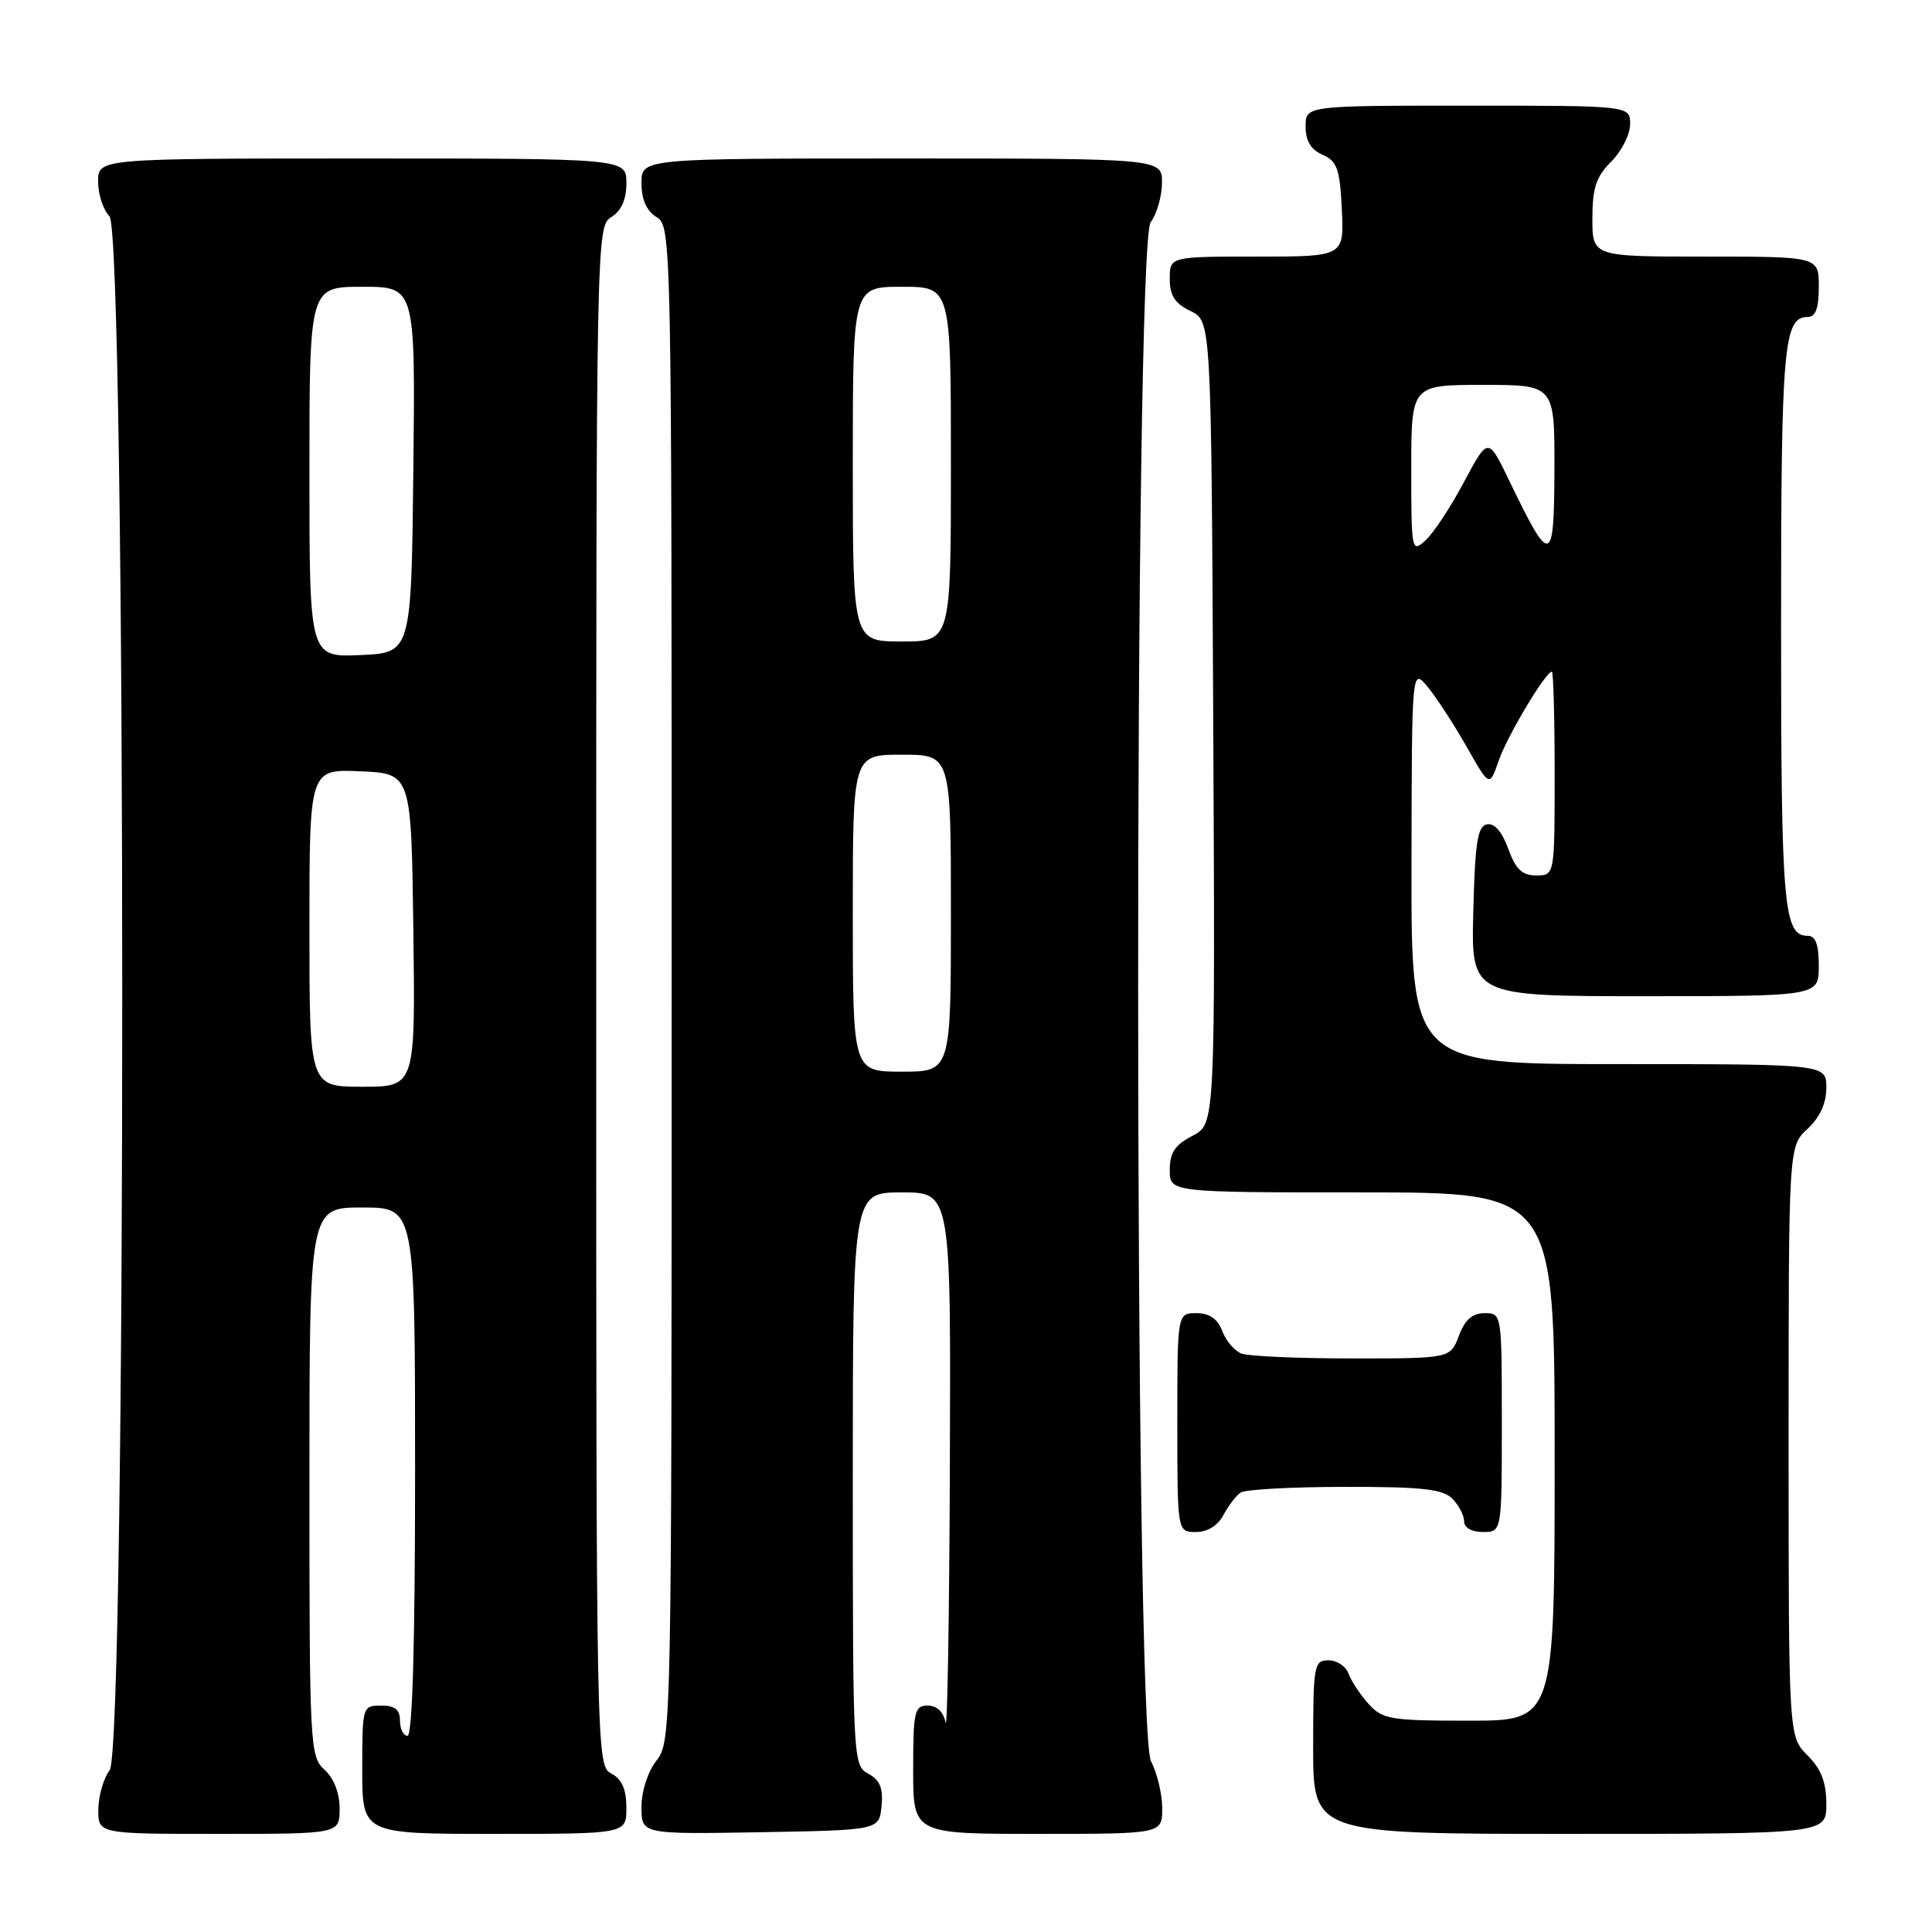<?xml version="1.0" encoding="UTF-8" standalone="no"?>
<!DOCTYPE svg PUBLIC "-//W3C//DTD SVG 1.1//EN" "http://www.w3.org/Graphics/SVG/1.1/DTD/svg11.dtd" >
<svg xmlns="http://www.w3.org/2000/svg" xmlns:xlink="http://www.w3.org/1999/xlink" version="1.1" viewBox="0 0 256 256">
 <g >
 <path fill="currentColor"
d=" M 45.00 239.65 C 45.00 237.58 44.24 235.62 43.00 234.50 C 41.07 232.75 41.00 231.42 41.00 196.35 C 41.00 160.00 41.00 160.00 48.00 160.00 C 55.00 160.00 55.00 160.00 55.00 195.00 C 55.00 217.67 54.65 230.00 54.00 230.00 C 53.45 230.00 53.00 229.10 53.00 228.00 C 53.00 226.53 52.33 226.00 50.50 226.00 C 48.03 226.00 48.00 226.10 48.00 234.50 C 48.00 243.00 48.00 243.00 65.50 243.00 C 83.00 243.00 83.00 243.00 83.00 239.54 C 83.00 237.09 82.41 235.75 81.00 235.00 C 79.02 233.94 79.00 232.91 79.00 131.97 C 79.00 31.10 79.02 30.00 81.00 28.77 C 82.34 27.93 83.00 26.44 83.00 24.26 C 83.00 21.00 83.00 21.00 48.00 21.00 C 13.00 21.00 13.00 21.00 13.00 24.07 C 13.00 25.76 13.68 27.82 14.50 28.64 C 16.74 30.89 16.78 231.59 14.53 234.56 C 13.72 235.63 13.05 237.96 13.03 239.75 C 13.00 243.00 13.00 243.00 29.00 243.00 C 45.00 243.00 45.00 243.00 45.00 239.65 Z  M 116.81 239.32 C 117.04 236.93 116.60 235.86 115.06 235.03 C 113.04 233.95 113.00 233.27 113.00 195.96 C 113.00 158.00 113.00 158.00 119.50 158.00 C 126.00 158.00 126.00 158.00 125.86 194.25 C 125.79 214.19 125.53 229.49 125.29 228.25 C 125.02 226.84 124.14 226.00 122.93 226.00 C 121.17 226.00 121.00 226.77 121.00 234.50 C 121.00 243.00 121.00 243.00 137.50 243.00 C 154.00 243.00 154.00 243.00 154.00 239.61 C 154.00 237.75 153.33 234.94 152.51 233.36 C 150.27 229.08 150.23 32.40 152.47 29.44 C 153.28 28.37 153.95 26.04 153.97 24.25 C 154.00 21.00 154.00 21.00 119.50 21.00 C 85.00 21.00 85.00 21.00 85.00 24.26 C 85.00 26.44 85.66 27.93 87.00 28.77 C 88.98 30.00 89.00 31.10 89.00 130.37 C 89.00 229.22 88.97 230.77 87.00 233.27 C 85.84 234.75 85.00 237.33 85.00 239.43 C 85.00 243.05 85.00 243.05 100.75 242.78 C 116.50 242.50 116.50 242.50 116.81 239.32 Z  M 242.00 239.05 C 242.00 236.16 241.32 234.41 239.50 232.59 C 237.00 230.09 237.00 230.09 237.00 191.00 C 237.00 151.90 237.00 151.90 239.50 149.59 C 241.14 148.07 242.00 146.20 242.00 144.14 C 242.00 141.00 242.00 141.00 214.50 141.00 C 187.00 141.00 187.00 141.00 187.03 114.75 C 187.07 88.50 187.07 88.50 189.16 91.00 C 190.31 92.38 192.62 95.93 194.31 98.90 C 197.37 104.31 197.37 104.31 198.59 100.78 C 199.73 97.49 204.81 89.00 205.63 89.00 C 205.83 89.00 206.00 95.08 206.00 102.50 C 206.00 116.00 206.00 116.00 203.56 116.00 C 201.69 116.00 200.84 115.19 199.85 112.47 C 199.04 110.21 198.02 109.04 197.04 109.23 C 195.78 109.47 195.45 111.60 195.22 120.76 C 194.93 132.00 194.93 132.00 217.97 132.00 C 241.00 132.00 241.00 132.00 241.00 128.00 C 241.00 125.15 240.58 124.00 239.54 124.00 C 236.33 124.00 236.00 120.20 236.00 83.00 C 236.00 45.80 236.33 42.00 239.54 42.00 C 240.58 42.00 241.00 40.85 241.00 38.00 C 241.00 34.00 241.00 34.00 226.00 34.00 C 211.00 34.00 211.00 34.00 211.00 28.95 C 211.00 24.91 211.49 23.42 213.50 21.41 C 214.88 20.03 216.00 17.80 216.00 16.45 C 216.00 14.00 216.00 14.00 194.50 14.00 C 173.00 14.00 173.00 14.00 173.00 16.76 C 173.00 18.67 173.70 19.83 175.25 20.51 C 177.18 21.36 177.54 22.38 177.80 27.75 C 178.10 34.00 178.10 34.00 166.55 34.00 C 155.00 34.00 155.00 34.00 155.00 36.95 C 155.00 39.17 155.67 40.21 157.75 41.21 C 160.50 42.53 160.50 42.53 160.76 95.73 C 161.02 148.94 161.02 148.94 158.01 150.50 C 155.69 151.70 155.00 152.73 155.00 155.03 C 155.00 158.00 155.00 158.00 180.50 158.00 C 206.00 158.00 206.00 158.00 206.00 193.00 C 206.00 228.00 206.00 228.00 194.67 228.00 C 184.20 228.00 183.20 227.83 181.32 225.75 C 180.21 224.51 179.02 222.71 178.68 221.75 C 178.34 220.79 177.15 220.00 176.03 220.00 C 174.11 220.00 174.00 220.61 174.00 231.50 C 174.00 243.00 174.00 243.00 208.00 243.00 C 242.00 243.00 242.00 243.00 242.00 239.05 Z  M 162.11 200.75 C 162.77 199.51 163.79 198.17 164.40 197.77 C 165.00 197.36 171.21 197.02 178.18 197.02 C 188.39 197.00 191.16 197.31 192.43 198.57 C 193.29 199.44 194.00 200.79 194.00 201.57 C 194.00 202.43 195.00 203.00 196.50 203.00 C 199.00 203.00 199.00 203.00 199.00 188.50 C 199.00 174.07 198.99 174.00 196.72 174.00 C 195.10 174.00 194.11 174.87 193.31 177.00 C 192.17 180.00 192.17 180.00 179.17 180.00 C 172.02 180.00 165.42 179.71 164.51 179.36 C 163.59 179.01 162.44 177.66 161.95 176.36 C 161.33 174.74 160.26 174.00 158.52 174.00 C 156.00 174.00 156.00 174.00 156.00 188.50 C 156.00 203.00 156.00 203.00 158.46 203.00 C 160.00 203.00 161.37 202.15 162.11 200.75 Z  M 41.00 122.95 C 41.00 101.91 41.00 101.91 47.75 102.20 C 54.50 102.50 54.50 102.50 54.77 123.25 C 55.04 144.00 55.04 144.00 48.02 144.00 C 41.00 144.00 41.00 144.00 41.00 122.95 Z  M 41.00 62.55 C 41.00 38.00 41.00 38.00 48.02 38.00 C 55.04 38.00 55.04 38.00 54.77 62.25 C 54.50 86.50 54.50 86.50 47.75 86.80 C 41.00 87.09 41.00 87.09 41.00 62.55 Z  M 113.00 121.00 C 113.00 100.00 113.00 100.00 119.50 100.00 C 126.00 100.00 126.00 100.00 126.00 121.00 C 126.00 142.00 126.00 142.00 119.50 142.00 C 113.00 142.00 113.00 142.00 113.00 121.00 Z  M 113.00 61.50 C 113.00 38.00 113.00 38.00 119.50 38.00 C 126.00 38.00 126.00 38.00 126.00 61.50 C 126.00 85.00 126.00 85.00 119.50 85.00 C 113.00 85.00 113.00 85.00 113.00 61.50 Z  M 187.00 62.15 C 187.00 51.00 187.00 51.00 196.50 51.00 C 206.00 51.00 206.00 51.00 205.97 62.25 C 205.93 74.99 205.48 75.09 199.98 63.69 C 197.18 57.88 197.18 57.88 193.98 63.88 C 192.22 67.19 189.93 70.66 188.89 71.60 C 187.05 73.27 187.00 73.03 187.00 62.15 Z "/>
</g>
</svg>